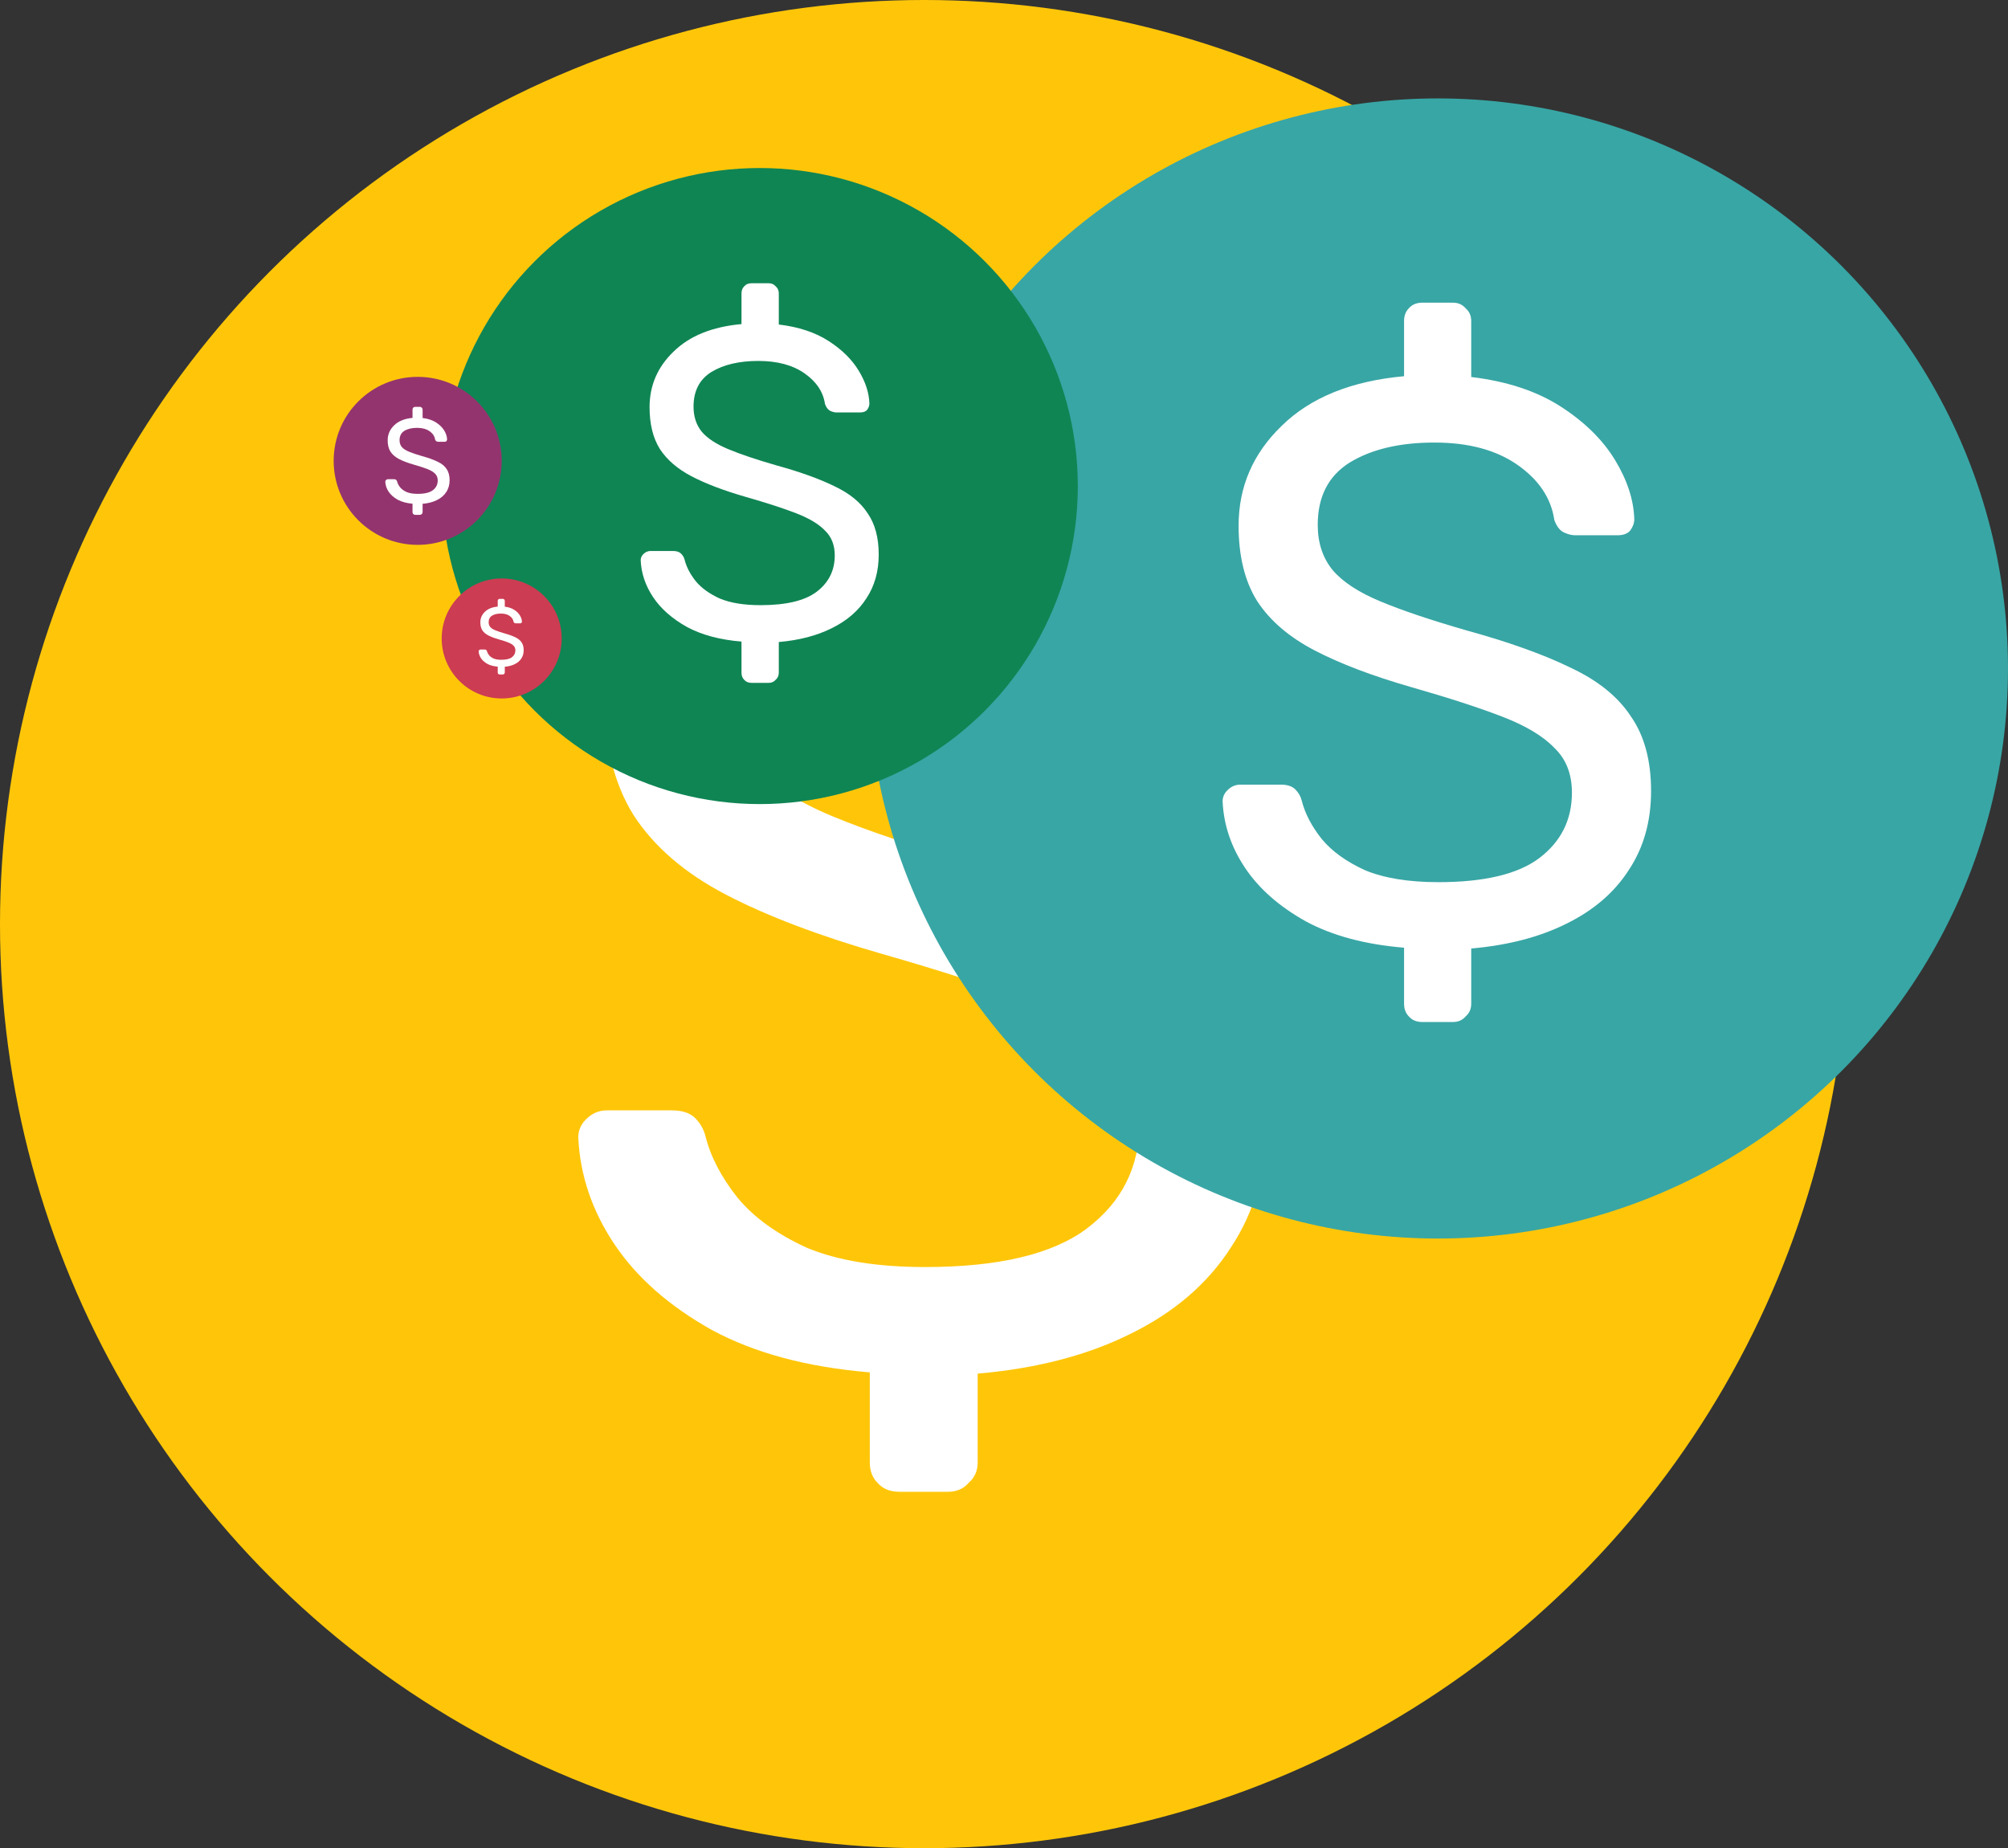 <svg width="1673" height="1540" viewBox="0 0 1673 1540" fill="none" xmlns="http://www.w3.org/2000/svg">
<rect x="0" y="0" width="1673" height="1540" fill="#333333" stroke="none"/>
<style>
    #Market_val_2018 {
        animation: rotate 5s linear infinite;
        -moz-animation: rotate 5s linear infinite;
        transform-origin: center;
        transform-box: fill-box;
    }

    #Avatar {
        animation: rotate 8s linear infinite;
        -moz-animation: rotate 8s linear infinite;
        transform-origin: center;
        transform-box: fill-box;
    }

    @keyframes rotate {
    from {
        transform: rotateZ(0deg);
    }
    to {
        transform: rotateZ(360deg);
    }

</style>

<g id="Comparison">
<g id="Denmark_GDP_2018">
<circle id="bcg" cx="770" cy="770" r="770" fill="#ffc609"/>
<path id="$" d="M749.3 1243C741.453 1243 735.39 1240.5 731.11 1235.51C726.83 1231.23 724.69 1225.52 724.69 1218.39V1143.49C672.617 1139.21 628.747 1127.44 593.08 1108.18C557.413 1088.21 530.307 1064.31 511.76 1036.49C493.213 1008.67 483.227 979.067 481.8 947.68C481.8 941.973 483.94 936.98 488.22 932.7C493.213 927.707 498.92 925.21 505.34 925.21H559.91C568.47 925.21 574.89 927.35 579.17 931.63C583.45 935.91 586.303 940.903 587.73 946.61C592.01 963.73 600.927 980.85 614.48 997.97C628.033 1014.38 647.293 1028.29 672.26 1039.7C697.94 1050.4 730.753 1055.75 770.7 1055.75C832.047 1055.75 876.987 1045.05 905.52 1023.65C934.767 1001.54 949.39 972.29 949.39 935.91C949.39 910.943 941.543 890.97 925.85 875.99C910.87 860.297 887.687 846.387 856.3 834.26C824.913 822.133 784.253 808.937 734.32 794.67C682.247 779.69 639.09 763.283 604.85 745.45C570.61 727.617 544.93 705.503 527.81 679.11C511.403 652.717 503.2 619.19 503.2 578.53C503.2 526.457 522.46 481.873 560.98 444.78C599.5 406.973 654.07 384.86 724.69 378.44V304.61C724.69 297.477 726.83 291.77 731.11 287.49C735.39 282.497 741.453 280 749.3 280H789.96C797.093 280 802.8 282.497 807.08 287.49C812.073 291.77 814.57 297.477 814.57 304.61V379.51C862.363 385.217 902.31 398.413 934.41 419.1C966.51 439.787 990.763 463.683 1007.17 490.79C1023.58 517.897 1032.14 544.29 1032.85 569.97C1032.85 574.963 1031.07 579.957 1027.5 584.95C1023.93 589.23 1018.23 591.37 1010.38 591.37H953.67C948.677 591.37 943.327 589.943 937.62 587.09C932.627 584.237 928.703 578.887 925.85 571.04C921.57 541.793 905.163 517.183 876.63 497.21C848.097 477.237 811.003 467.25 765.35 467.25C718.983 467.25 681.177 476.167 651.93 494C623.397 511.833 609.13 539.653 609.13 577.46C609.13 601.713 615.907 622.043 629.46 638.45C643.013 654.143 664.413 668.053 693.66 680.18C722.907 692.307 761.07 705.147 808.15 718.7C865.217 734.393 911.94 751.157 948.32 768.99C984.7 786.11 1011.45 807.867 1028.57 834.26C1046.4 859.94 1055.32 893.11 1055.32 933.77C1055.32 974.43 1045.33 1009.74 1025.36 1039.7C1006.1 1069.66 978.28 1093.56 941.9 1111.39C906.233 1129.22 863.79 1140.28 814.57 1144.56V1218.39C814.57 1225.52 812.073 1231.23 807.08 1235.51C802.8 1240.5 797.093 1243 789.96 1243H749.3Z" fill="white"/>
</g>
<g id="Market_val_2018">
<circle id="bcg_2" cx="1198" cy="557" r="475" fill="#38A6A5"/>
<path id="$_2" d="M1185.14 851.6C1180.26 851.6 1176.48 850.046 1173.82 846.938C1171.15 844.274 1169.82 840.722 1169.82 836.282V789.662C1137.41 786.998 1110.1 779.672 1087.9 767.684C1065.7 755.252 1048.83 740.378 1037.29 723.062C1025.74 705.746 1019.53 687.32 1018.64 667.784C1018.64 664.232 1019.97 661.124 1022.64 658.46C1025.74 655.352 1029.3 653.798 1033.29 653.798H1067.26C1072.59 653.798 1076.58 655.13 1079.25 657.794C1081.91 660.458 1083.69 663.566 1084.57 667.118C1087.24 677.774 1092.79 688.43 1101.22 699.086C1109.66 709.298 1121.65 717.956 1137.19 725.06C1153.17 731.72 1173.6 735.05 1198.46 735.05C1236.64 735.05 1264.62 728.39 1282.38 715.07C1300.58 701.306 1309.68 683.102 1309.68 660.458C1309.68 644.918 1304.8 632.486 1295.03 623.162C1285.71 613.394 1271.28 604.736 1251.74 597.188C1232.2 589.64 1206.9 581.426 1175.82 572.546C1143.4 563.222 1116.54 553.01 1095.23 541.91C1073.92 530.81 1057.93 517.046 1047.28 500.618C1037.07 484.19 1031.96 463.322 1031.96 438.014C1031.96 405.602 1043.95 377.852 1067.92 354.764C1091.9 331.232 1125.87 317.468 1169.82 313.472V267.518C1169.82 263.078 1171.15 259.526 1173.82 256.862C1176.48 253.754 1180.26 252.2 1185.14 252.2H1210.45C1214.89 252.2 1218.44 253.754 1221.1 256.862C1224.21 259.526 1225.77 263.078 1225.77 267.518V314.138C1255.51 317.69 1280.38 325.904 1300.36 338.78C1320.34 351.656 1335.43 366.53 1345.65 383.402C1355.86 400.274 1361.19 416.702 1361.63 432.686C1361.63 435.794 1360.52 438.902 1358.3 442.01C1356.08 444.674 1352.53 446.006 1347.64 446.006H1312.35C1309.24 446.006 1305.91 445.118 1302.36 443.342C1299.25 441.566 1296.81 438.236 1295.03 433.352C1292.37 415.148 1282.15 399.83 1264.39 387.398C1246.63 374.966 1223.55 368.75 1195.13 368.75C1166.27 368.75 1142.74 374.3 1124.53 385.4C1106.77 396.5 1097.89 413.816 1097.89 437.348C1097.89 452.444 1102.11 465.098 1110.55 475.31C1118.98 485.078 1132.3 493.736 1150.51 501.284C1168.71 508.832 1192.47 516.824 1221.77 525.26C1257.29 535.028 1286.37 545.462 1309.02 556.562C1331.66 567.218 1348.31 580.76 1358.97 597.188C1370.07 613.172 1375.62 633.818 1375.62 659.126C1375.62 684.434 1369.4 706.412 1356.97 725.06C1344.98 743.708 1327.66 758.582 1305.02 769.682C1282.82 780.782 1256.4 787.664 1225.77 790.328V836.282C1225.77 840.722 1224.21 844.274 1221.1 846.938C1218.44 850.046 1214.89 851.6 1210.45 851.6H1185.14Z" fill="white"/>
</g>
<g id="Box_office_2019">
<circle id="bcg_3" cx="633" cy="405" r="265" fill="#0F8554"/>
<path id="$_3" d="M626.3 569C623.587 569 621.49 568.137 620.01 566.41C618.53 564.93 617.79 562.957 617.79 560.49V534.59C599.783 533.11 584.613 529.04 572.28 522.38C559.947 515.473 550.573 507.21 544.16 497.59C537.747 487.97 534.293 477.733 533.8 466.88C533.8 464.907 534.54 463.18 536.02 461.7C537.747 459.973 539.72 459.11 541.94 459.11H560.81C563.77 459.11 565.99 459.85 567.47 461.33C568.95 462.81 569.937 464.537 570.43 466.51C571.91 472.43 574.993 478.35 579.68 484.27C584.367 489.943 591.027 494.753 599.66 498.7C608.54 502.4 619.887 504.25 633.7 504.25C654.913 504.25 670.453 500.55 680.32 493.15C690.433 485.503 695.49 475.39 695.49 462.81C695.49 454.177 692.777 447.27 687.35 442.09C682.17 436.663 674.153 431.853 663.3 427.66C652.447 423.467 638.387 418.903 621.12 413.97C603.113 408.79 588.19 403.117 576.35 396.95C564.51 390.783 555.63 383.137 549.71 374.01C544.037 364.883 541.2 353.29 541.2 339.23C541.2 321.223 547.86 305.807 561.18 292.98C574.5 279.907 593.37 272.26 617.79 270.04V244.51C617.79 242.043 618.53 240.07 620.01 238.59C621.49 236.863 623.587 236 626.3 236H640.36C642.827 236 644.8 236.863 646.28 238.59C648.007 240.07 648.87 242.043 648.87 244.51V270.41C665.397 272.383 679.21 276.947 690.31 284.1C701.41 291.253 709.797 299.517 715.47 308.89C721.143 318.263 724.103 327.39 724.35 336.27C724.35 337.997 723.733 339.723 722.5 341.45C721.267 342.93 719.293 343.67 716.58 343.67H696.97C695.243 343.67 693.393 343.177 691.42 342.19C689.693 341.203 688.337 339.353 687.35 336.64C685.87 326.527 680.197 318.017 670.33 311.11C660.463 304.203 647.637 300.75 631.85 300.75C615.817 300.75 602.743 303.833 592.63 310C582.763 316.167 577.83 325.787 577.83 338.86C577.83 347.247 580.173 354.277 584.86 359.95C589.547 365.377 596.947 370.187 607.06 374.38C617.173 378.573 630.37 383.013 646.65 387.7C666.383 393.127 682.54 398.923 695.12 405.09C707.7 411.01 716.95 418.533 722.87 427.66C729.037 436.54 732.12 448.01 732.12 462.07C732.12 476.13 728.667 488.34 721.76 498.7C715.1 509.06 705.48 517.323 692.9 523.49C680.567 529.657 665.89 533.48 648.87 534.96V560.49C648.87 562.957 648.007 564.93 646.28 566.41C644.8 568.137 642.827 569 640.36 569H626.3Z" fill="white"/>
</g>
<g id="Maverick">
<circle id="bcg_4" cx="418" cy="532" r="50" fill="#CC3C52"/>
<path id="$_4" d="M416.3 562C415.787 562 415.39 561.837 415.11 561.51C414.83 561.23 414.69 560.857 414.69 560.39V555.49C411.283 555.21 408.413 554.44 406.08 553.18C403.747 551.873 401.973 550.31 400.76 548.49C399.547 546.67 398.893 544.733 398.8 542.68C398.8 542.307 398.94 541.98 399.22 541.7C399.547 541.373 399.92 541.21 400.34 541.21H403.91C404.47 541.21 404.89 541.35 405.17 541.63C405.45 541.91 405.637 542.237 405.73 542.61C406.01 543.73 406.593 544.85 407.48 545.97C408.367 547.043 409.627 547.953 411.26 548.7C412.94 549.4 415.087 549.75 417.7 549.75C421.713 549.75 424.653 549.05 426.52 547.65C428.433 546.203 429.39 544.29 429.39 541.91C429.39 540.277 428.877 538.97 427.85 537.99C426.87 536.963 425.353 536.053 423.3 535.26C421.247 534.467 418.587 533.603 415.32 532.67C411.913 531.69 409.09 530.617 406.85 529.45C404.61 528.283 402.93 526.837 401.81 525.11C400.737 523.383 400.2 521.19 400.2 518.53C400.2 515.123 401.46 512.207 403.98 509.78C406.5 507.307 410.07 505.86 414.69 505.44V500.61C414.69 500.143 414.83 499.77 415.11 499.49C415.39 499.163 415.787 499 416.3 499H418.96C419.427 499 419.8 499.163 420.08 499.49C420.407 499.77 420.57 500.143 420.57 500.61V505.51C423.697 505.883 426.31 506.747 428.41 508.1C430.51 509.453 432.097 511.017 433.17 512.79C434.243 514.563 434.803 516.29 434.85 517.97C434.85 518.297 434.733 518.623 434.5 518.95C434.267 519.23 433.893 519.37 433.38 519.37H429.67C429.343 519.37 428.993 519.277 428.62 519.09C428.293 518.903 428.037 518.553 427.85 518.04C427.57 516.127 426.497 514.517 424.63 513.21C422.763 511.903 420.337 511.25 417.35 511.25C414.317 511.25 411.843 511.833 409.93 513C408.063 514.167 407.13 515.987 407.13 518.46C407.13 520.047 407.573 521.377 408.46 522.45C409.347 523.477 410.747 524.387 412.66 525.18C414.573 525.973 417.07 526.813 420.15 527.7C423.883 528.727 426.94 529.823 429.32 530.99C431.7 532.11 433.45 533.533 434.57 535.26C435.737 536.94 436.32 539.11 436.32 541.77C436.32 544.43 435.667 546.74 434.36 548.7C433.1 550.66 431.28 552.223 428.9 553.39C426.567 554.557 423.79 555.28 420.57 555.56V560.39C420.57 560.857 420.407 561.23 420.08 561.51C419.8 561.837 419.427 562 418.96 562H416.3Z" fill="white"/>
</g>
<g id="Avatar">
<circle id="bcg_5" cx="348" cy="384" r="70" fill="#94346E"/>
<path id="txt" d="M346 429C345.267 429 344.7 428.767 344.3 428.3C343.9 427.9 343.7 427.367 343.7 426.7V419.7C338.833 419.3 334.733 418.2 331.4 416.4C328.067 414.533 325.533 412.3 323.8 409.7C322.067 407.1 321.133 404.333 321 401.4C321 400.867 321.2 400.4 321.6 400C322.067 399.533 322.6 399.3 323.2 399.3H328.3C329.1 399.3 329.7 399.5 330.1 399.9C330.5 400.3 330.767 400.767 330.9 401.3C331.3 402.9 332.133 404.5 333.4 406.1C334.667 407.633 336.467 408.933 338.8 410C341.2 411 344.267 411.5 348 411.5C353.733 411.5 357.933 410.5 360.6 408.5C363.333 406.433 364.7 403.7 364.7 400.3C364.7 397.967 363.967 396.1 362.5 394.7C361.1 393.233 358.933 391.933 356 390.8C353.067 389.667 349.267 388.433 344.6 387.1C339.733 385.7 335.7 384.167 332.5 382.5C329.3 380.833 326.9 378.767 325.3 376.3C323.767 373.833 323 370.7 323 366.9C323 362.033 324.8 357.867 328.4 354.4C332 350.867 337.1 348.8 343.7 348.2V341.3C343.7 340.633 343.9 340.1 344.3 339.7C344.7 339.233 345.267 339 346 339H349.8C350.467 339 351 339.233 351.4 339.7C351.867 340.1 352.1 340.633 352.1 341.3V348.3C356.567 348.833 360.3 350.067 363.3 352C366.3 353.933 368.567 356.167 370.1 358.7C371.633 361.233 372.433 363.7 372.5 366.1C372.5 366.567 372.333 367.033 372 367.5C371.667 367.9 371.133 368.1 370.4 368.1H365.1C364.633 368.1 364.133 367.967 363.6 367.7C363.133 367.433 362.767 366.933 362.5 366.2C362.1 363.467 360.567 361.167 357.9 359.3C355.233 357.433 351.767 356.5 347.5 356.5C343.167 356.5 339.633 357.333 336.9 359C334.233 360.667 332.9 363.267 332.9 366.8C332.9 369.067 333.533 370.967 334.8 372.5C336.067 373.967 338.067 375.267 340.8 376.4C343.533 377.533 347.1 378.733 351.5 380C356.833 381.467 361.2 383.033 364.6 384.7C368 386.3 370.5 388.333 372.1 390.8C373.767 393.2 374.6 396.3 374.6 400.1C374.6 403.9 373.667 407.2 371.8 410C370 412.8 367.4 415.033 364 416.7C360.667 418.367 356.7 419.4 352.1 419.8V426.7C352.1 427.367 351.867 427.9 351.4 428.3C351 428.767 350.467 429 349.8 429H346Z" fill="white"/>
</g>
</g>
</svg>
